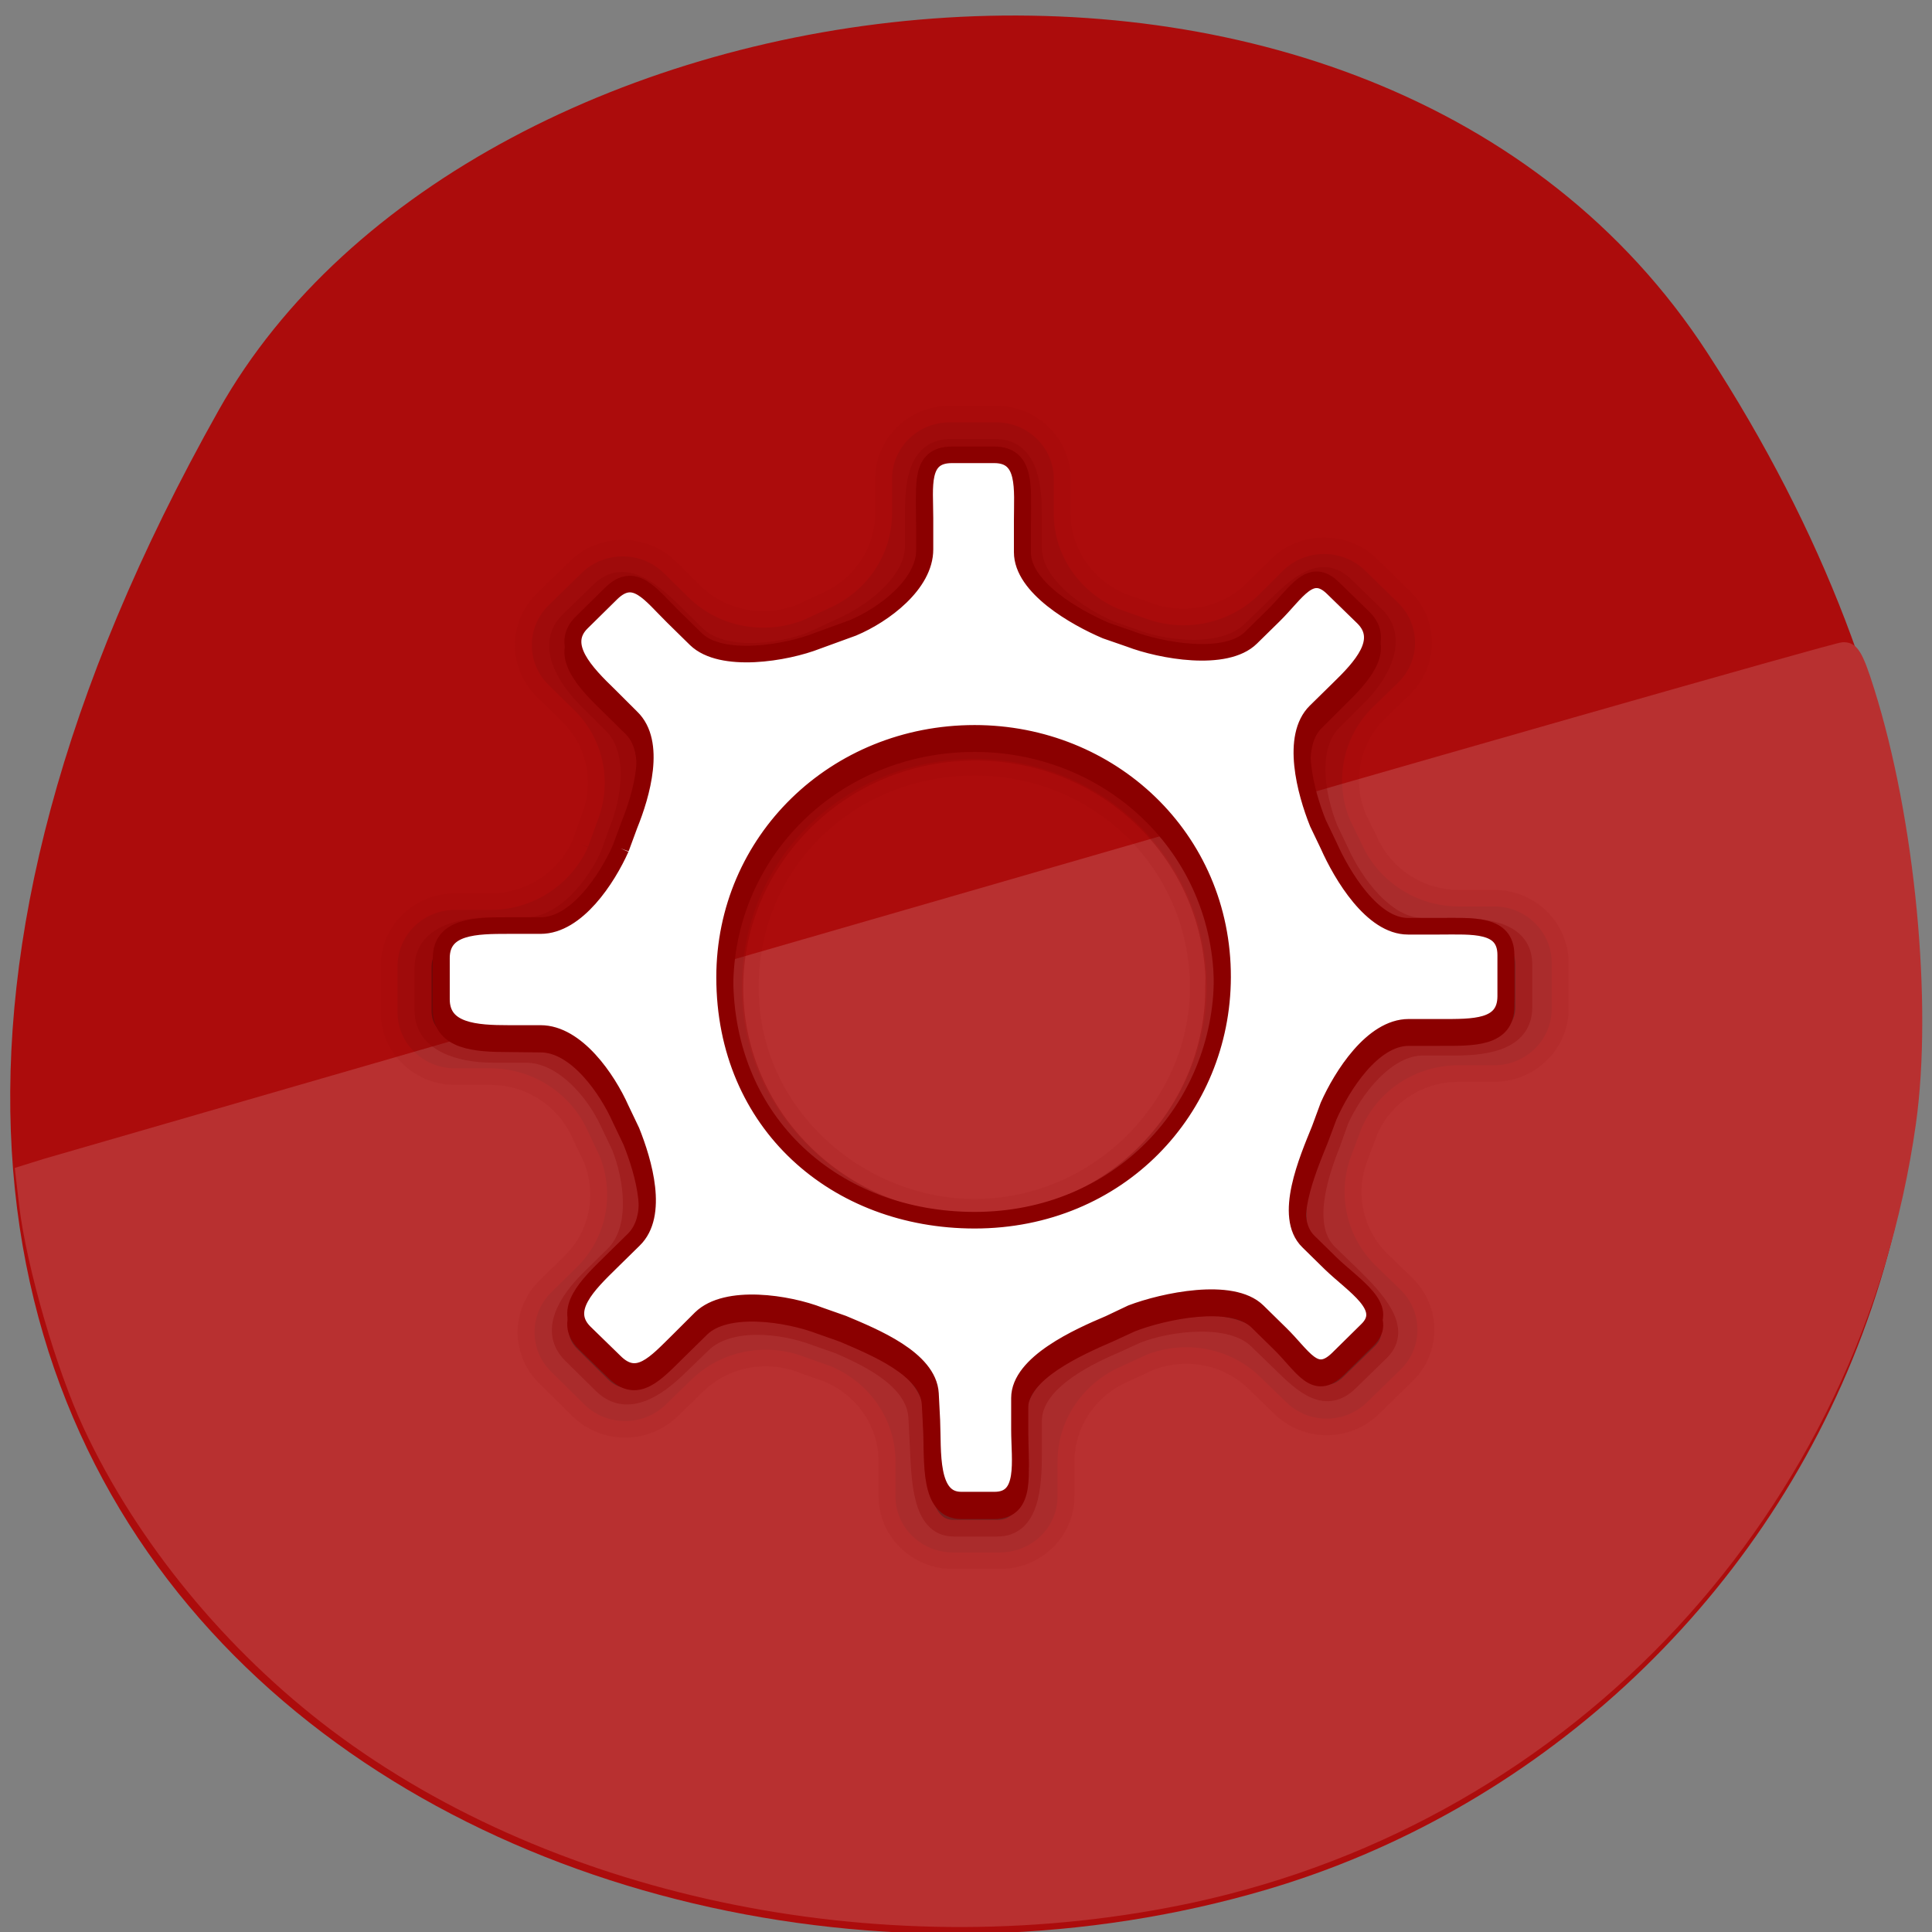 
<svg xmlns="http://www.w3.org/2000/svg" xmlns:xlink="http://www.w3.org/1999/xlink" width="22px" height="22px" viewBox="0 0 22 22" version="1.1">
<rect x="0" y="0" width="22" height="22" fill="#808080" stroke="none"/>
<defs>
<filter id="alpha" filterUnits="objectBoundingBox" x="0%" y="0%" width="100%" height="100%">
  <feColorMatrix type="matrix" in="SourceGraphic" values="0 0 0 0 1 0 0 0 0 1 0 0 0 0 1 0 0 0 1 0"/>
</filter>
<mask id="mask0">
  <g filter="url(#alpha)">
<rect x="0" y="0" width="22" height="22" style="fill:rgb(0%,0%,0%);fill-opacity:0.078;stroke:none;"/>
  </g>
</mask>
<clipPath id="clip1">
  <rect width="22" height="22"/>
</clipPath>
<g id="surface6" clip-path="url(#clip1)">
<path style="fill-rule:nonzero;fill:rgb(0%,0%,0%);fill-opacity:1;stroke-width:1;stroke-linecap:butt;stroke-linejoin:miter;stroke:rgb(54.51%,0%,0%);stroke-opacity:1;stroke-miterlimit:4;" d="M 60.573 49.337 C 60.573 56.355 54.714 62.568 47.374 62.568 C 40.5 62.568 34.134 56.892 34.134 49.337 C 34.134 41.679 40.156 36.064 47.374 36.064 C 54.754 36.064 60.573 41.988 60.573 49.337 Z M 24.097 40.688 C 23.205 42.711 21.178 44.156 18.826 44.156 L 16.717 44.156 C 14.568 44.156 12.824 45.889 12.824 48.057 L 12.824 50.823 C 12.824 52.97 14.568 54.704 16.717 54.704 L 18.805 54.704 C 21.178 54.704 23.205 56.149 24.097 58.192 L 24.787 59.678 C 25.598 61.742 25.192 64.199 23.53 65.85 L 22.05 67.336 C 20.529 68.864 20.529 71.341 22.05 72.848 L 23.996 74.809 C 25.517 76.336 27.99 76.336 29.511 74.809 L 30.991 73.343 C 32.654 71.671 35.107 71.238 37.175 72.063 L 38.716 72.621 C 40.764 73.508 42.204 75.531 42.204 77.884 L 42.204 79.99 C 42.204 82.137 43.947 83.871 46.097 83.871 L 48.854 83.871 C 51.024 83.871 52.767 82.137 52.767 79.99 L 52.767 77.905 C 52.767 75.531 54.207 73.508 56.234 72.621 L 57.715 71.919 C 59.783 71.093 62.236 71.506 63.899 73.178 L 65.399 74.664 C 66.92 76.192 69.373 76.192 70.894 74.664 L 72.861 72.703 C 74.381 71.196 74.381 68.719 72.861 67.192 L 71.38 65.726 C 69.718 64.054 69.292 61.598 70.103 59.534 L 70.671 57.986 C 71.543 55.942 73.57 54.518 75.922 54.518 L 78.031 54.518 C 80.18 54.518 81.924 52.763 81.924 50.616 L 81.924 47.85 C 81.924 45.704 80.18 43.949 78.031 43.949 L 75.942 43.949 C 73.59 43.949 71.543 42.504 70.671 40.481 L 69.961 38.995 C 69.15 36.931 69.556 34.475 71.218 32.803 L 72.719 31.316 C 74.239 29.789 74.239 27.332 72.719 25.805 L 70.752 23.844 C 69.231 22.337 66.758 22.337 65.237 23.844 L 63.777 25.33 C 62.094 27.002 59.641 27.415 57.573 26.61 L 56.032 26.053 C 54.004 25.165 52.544 23.142 52.544 20.789 L 52.544 18.683 C 52.544 16.537 50.801 14.782 48.651 14.782 L 45.894 14.782 C 43.745 14.782 42.001 16.537 42.001 18.683 L 42.001 20.768 C 42.001 23.121 40.561 25.165 38.513 26.053 L 37.033 26.754 C 34.965 27.559 32.512 27.147 30.849 25.475 L 29.369 23.988 C 27.848 22.482 25.375 22.482 23.854 23.988 L 21.887 25.949 C 20.367 27.477 20.367 29.933 21.887 31.461 L 23.367 32.947 C 25.05 34.598 25.456 37.075 24.645 39.14 L 24.097 40.688 " transform="matrix(0.193,0,0,0.189,1.955,1.921)"/>
</g>
<mask id="mask1">
  <g filter="url(#alpha)">
<rect x="0" y="0" width="22" height="22" style="fill:rgb(0%,0%,0%);fill-opacity:0.302;stroke:none;"/>
  </g>
</mask>
<clipPath id="clip2">
  <rect width="22" height="22"/>
</clipPath>
<g id="surface9" clip-path="url(#clip2)">
<path style="fill-rule:nonzero;fill:rgb(0%,0%,0%);fill-opacity:1;stroke-width:1;stroke-linecap:butt;stroke-linejoin:miter;stroke:rgb(54.51%,0%,0%);stroke-opacity:1;stroke-miterlimit:4;" d="M 61.486 49.337 C 61.486 57.098 55.241 63.476 47.374 63.476 C 39.568 63.476 33.221 57.139 33.221 49.337 C 33.221 41.72 39.406 35.156 47.414 35.156 C 55.281 35.156 61.506 41.493 61.506 49.337 Z M 25.801 41.307 C 24.969 43.206 23.104 45.601 20.914 45.601 L 18.968 45.601 C 16.96 45.601 14.831 46.158 14.831 48.139 L 14.831 50.72 C 14.831 52.701 16.96 53.362 18.968 53.362 L 20.894 53.362 C 23.084 53.362 24.969 55.653 25.801 57.532 L 26.449 58.915 C 27.2 60.834 27.625 63.889 26.064 65.437 L 24.685 66.82 C 23.286 68.224 22.171 70.061 23.591 71.485 L 25.395 73.302 C 26.814 74.706 28.538 73.612 29.937 72.208 L 31.316 70.846 C 32.857 69.297 35.999 69.648 37.925 70.391 L 39.365 70.908 C 41.23 71.733 43.846 73.054 43.968 75.242 L 44.049 76.894 C 44.15 78.875 44.15 81.91 46.137 81.91 L 48.712 81.91 C 50.699 81.91 50.841 79.391 50.841 77.389 L 50.841 75.449 C 50.841 73.261 53.7 71.733 55.586 70.908 L 56.964 70.268 C 58.87 69.504 62.5 69.05 64.041 70.598 L 65.419 71.96 C 66.818 73.385 68.116 74.52 69.515 73.116 L 71.34 71.3 C 72.739 69.896 71.056 68.08 69.657 66.676 L 68.278 65.314 C 66.737 63.765 67.69 60.71 68.44 58.791 L 68.947 57.346 C 69.779 55.467 71.664 52.928 73.834 52.928 L 75.78 52.928 C 77.788 52.928 79.775 52.516 79.775 50.513 L 79.775 47.954 C 79.775 45.951 77.747 45.642 75.74 45.642 L 73.814 45.642 C 71.624 45.642 69.779 43 68.947 41.121 L 68.299 39.738 C 67.548 37.819 67.021 34.805 68.582 33.277 L 69.941 31.894 C 71.36 30.491 72.475 28.344 71.076 26.92 L 69.251 25.103 C 67.852 23.699 66.433 25.021 65.034 26.424 L 63.655 27.787 C 62.114 29.335 58.749 29.004 56.843 28.261 L 55.403 27.745 C 53.517 26.92 50.841 25.041 50.841 22.853 L 50.841 20.913 C 50.841 18.91 50.557 16.784 48.57 16.784 L 45.995 16.784 C 44.008 16.784 43.765 18.787 43.765 20.789 L 43.765 22.729 C 43.765 24.897 41.271 26.796 39.385 27.621 L 37.784 28.385 C 35.878 29.149 32.532 29.582 30.991 28.055 L 29.612 26.672 C 28.213 25.268 26.632 24.009 25.233 25.413 L 23.408 27.229 C 22.009 28.633 23.165 30.697 24.584 32.101 L 25.942 33.484 C 27.504 35.032 27.058 37.963 26.307 39.862 L 25.801 41.307 " transform="matrix(0.193,0,0,0.189,1.955,1.921)"/>
</g>
</defs>
<g id="surface1">
<path style=" stroke:none;fill-rule:nonzero;fill:rgb(67.451%,4.706%,4.706%);fill-opacity:1;" d="M 19.441 4.016 C 24.793 12.246 20.477 19.742 14.414 21.52 C 6.266 23.914 -4.797 17.625 2.492 4.668 C 5.391 -0.484 15.629 -1.848 19.441 4.016 Z M 19.441 4.016 "/>
<path style="fill-rule:evenodd;fill:rgb(72.157%,18.824%,18.824%);fill-opacity:1;stroke-width:1.003;stroke-linecap:butt;stroke-linejoin:miter;stroke:rgb(72.157%,18.824%,18.824%);stroke-opacity:1;stroke-miterlimit:4;" d="M 125.818 119.273 C 61.864 137.727 7.955 153.364 6 153.909 L 2.5 155 L 3.045 159.636 C 4 167.591 7.955 181.273 11.545 188.909 C 18.545 203.909 30.273 218.182 44.182 228.682 C 74.136 251.227 118.136 260 157.955 251.409 C 208.227 240.5 245.955 199.864 253.182 148.773 C 255.409 132.909 253.091 108.545 247.682 91.364 C 246.136 86.409 245.5 85.455 243.955 85.545 C 242.955 85.591 189.773 100.773 125.818 119.273 Z M 125.818 119.273 " transform="matrix(0.086,0,0,0.086,0,0)"/>
<use xlink:href="#surface6" mask="url(#mask0)"/>
<use xlink:href="#surface9" mask="url(#mask1)"/>
<path style="fill-rule:nonzero;fill:rgb(0%,0%,0%);fill-opacity:1;stroke-width:1;stroke-linecap:butt;stroke-linejoin:miter;stroke:rgb(54.51%,0%,0%);stroke-opacity:1;stroke-miterlimit:4;" d="M 61.993 49.337 C 61.972 57.304 55.869 63.972 47.374 63.972 C 39.223 63.972 32.633 58.213 32.633 49.337 C 32.633 41.121 39.162 34.64 47.374 34.64 C 55.363 34.64 62.013 40.935 61.993 49.337 Z M 26.49 41.575 C 25.699 43.392 23.895 46.22 21.766 46.22 L 19.88 46.22 C 17.954 46.22 15.906 46.261 15.906 48.181 L 15.906 50.658 C 15.906 52.598 17.954 52.722 19.88 52.722 L 21.766 52.743 C 23.874 52.743 25.699 55.447 26.49 57.263 L 27.118 58.605 C 27.848 60.463 28.761 63.662 27.26 65.169 L 25.922 66.49 C 24.564 67.853 23.003 69.401 24.361 70.763 L 26.125 72.518 C 27.483 73.88 28.558 72.58 29.917 71.217 L 31.234 69.896 C 32.735 68.389 36.364 68.988 38.23 69.71 L 39.608 70.206 C 41.433 71.011 44.637 72.311 44.758 74.437 L 44.839 76.027 C 44.921 77.905 44.657 80.857 46.583 80.857 L 48.55 80.857 C 50.476 80.857 50.03 78.504 50.03 76.563 L 50.03 74.685 C 50.03 72.58 53.497 71.011 55.322 70.206 L 56.64 69.586 C 58.505 68.843 62.56 67.956 64.061 69.463 L 65.379 70.784 C 66.758 72.167 67.427 73.694 68.805 72.332 L 70.549 70.577 C 71.908 69.215 69.758 67.935 68.38 66.573 L 67.062 65.252 C 65.561 63.765 67.021 60.339 67.751 58.481 L 68.258 57.098 C 69.049 55.261 70.853 52.35 72.982 52.35 L 74.848 52.35 C 76.794 52.35 78.72 52.412 78.72 50.472 L 78.72 47.995 C 78.72 46.075 76.753 46.261 74.807 46.261 L 72.942 46.261 C 70.833 46.261 69.049 43.206 68.258 41.39 L 67.629 40.048 C 66.899 38.211 66.007 34.825 67.508 33.339 L 68.826 31.997 C 70.204 30.635 71.664 29.025 70.306 27.663 L 68.542 25.908 C 67.183 24.546 66.372 26.197 65.014 27.559 L 63.676 28.881 C 62.196 30.367 58.363 29.686 56.518 28.963 L 55.119 28.447 C 53.315 27.663 50.192 25.846 50.192 23.72 L 50.192 21.842 C 50.192 19.922 50.456 17.858 48.53 17.858 L 46.036 17.858 C 44.11 17.858 44.434 19.757 44.434 21.697 L 44.434 23.555 C 44.434 25.681 42.021 27.498 40.196 28.303 L 38.088 29.087 C 36.243 29.809 32.431 30.47 30.93 28.963 L 29.592 27.642 C 28.234 26.259 27.321 24.835 25.942 26.197 L 24.199 27.952 C 22.82 29.314 24.422 31.007 25.801 32.369 L 27.118 33.69 C 28.619 35.176 27.727 38.335 26.997 40.192 L 26.49 41.575 " transform="matrix(0.193,0,0,0.189,1.955,1.921)"/>
<path style="fill-rule:nonzero;fill:rgb(100%,100%,100%);fill-opacity:1;stroke-width:1;stroke-linecap:butt;stroke-linejoin:miter;stroke:rgb(54.51%,0%,0%);stroke-opacity:1;stroke-miterlimit:4;" d="M 61.993 48.717 C 61.972 56.665 55.869 63.353 47.374 63.353 C 39.223 63.353 32.633 57.573 32.633 48.717 C 32.633 40.481 39.162 34.02 47.374 34.02 C 55.363 34.02 62.013 40.296 61.993 48.717 Z M 26.49 40.956 C 25.699 42.773 23.895 45.601 21.766 45.601 L 19.88 45.601 C 17.954 45.601 15.906 45.621 15.906 47.561 L 15.906 50.039 C 15.906 51.979 17.954 52.103 19.88 52.103 L 21.766 52.103 C 23.874 52.103 25.699 54.827 26.49 56.644 L 27.118 57.986 C 27.848 59.843 28.761 63.043 27.26 64.529 L 25.922 65.871 C 24.564 67.233 23.003 68.761 24.361 70.123 L 26.125 71.878 C 27.483 73.261 28.558 71.96 29.917 70.598 L 31.234 69.256 C 32.735 67.77 36.364 68.348 38.23 69.091 L 39.608 69.586 C 41.433 70.371 44.637 71.692 44.758 73.797 L 44.839 75.407 C 44.921 77.286 44.657 80.217 46.583 80.217 L 48.55 80.217 C 50.476 80.217 50.03 77.864 50.03 75.944 L 50.03 74.066 C 50.03 71.96 53.497 70.371 55.322 69.586 L 56.64 68.947 C 58.505 68.224 62.56 67.336 64.061 68.843 L 65.379 70.164 C 66.758 71.527 67.427 73.075 68.805 71.713 L 70.549 69.958 C 71.908 68.596 69.758 67.316 68.38 65.953 L 67.062 64.632 C 65.561 63.126 67.021 59.699 67.751 57.862 L 68.258 56.458 C 69.049 54.642 70.853 51.731 72.982 51.731 L 74.848 51.731 C 76.794 51.731 78.72 51.793 78.72 49.853 L 78.72 47.376 C 78.72 45.456 76.753 45.642 74.807 45.642 L 72.942 45.642 C 70.833 45.642 69.049 42.587 68.258 40.77 L 67.629 39.429 C 66.899 37.571 66.007 34.206 67.508 32.699 L 68.826 31.378 C 70.204 30.016 71.664 28.406 70.306 27.043 L 68.542 25.289 C 67.183 23.906 66.372 25.557 65.014 26.92 L 63.676 28.261 C 62.196 29.748 58.363 29.046 56.518 28.323 L 55.119 27.828 C 53.315 27.043 50.192 25.227 50.192 23.101 L 50.192 21.222 C 50.192 19.282 50.456 17.238 48.53 17.238 L 46.036 17.238 C 44.11 17.238 44.434 19.138 44.434 21.057 L 44.434 22.936 C 44.434 25.041 42.021 26.878 40.196 27.663 L 38.088 28.447 C 36.243 29.19 32.431 29.83 30.93 28.344 L 29.592 27.002 C 28.234 25.64 27.321 24.215 25.942 25.578 L 24.199 27.332 C 22.82 28.695 24.422 30.367 25.801 31.729 L 27.118 33.071 C 28.619 34.557 27.727 37.715 26.997 39.552 L 26.49 40.956 " transform="matrix(0.193,0,0,0.189,1.955,1.921)"/>
</g>
</svg>
